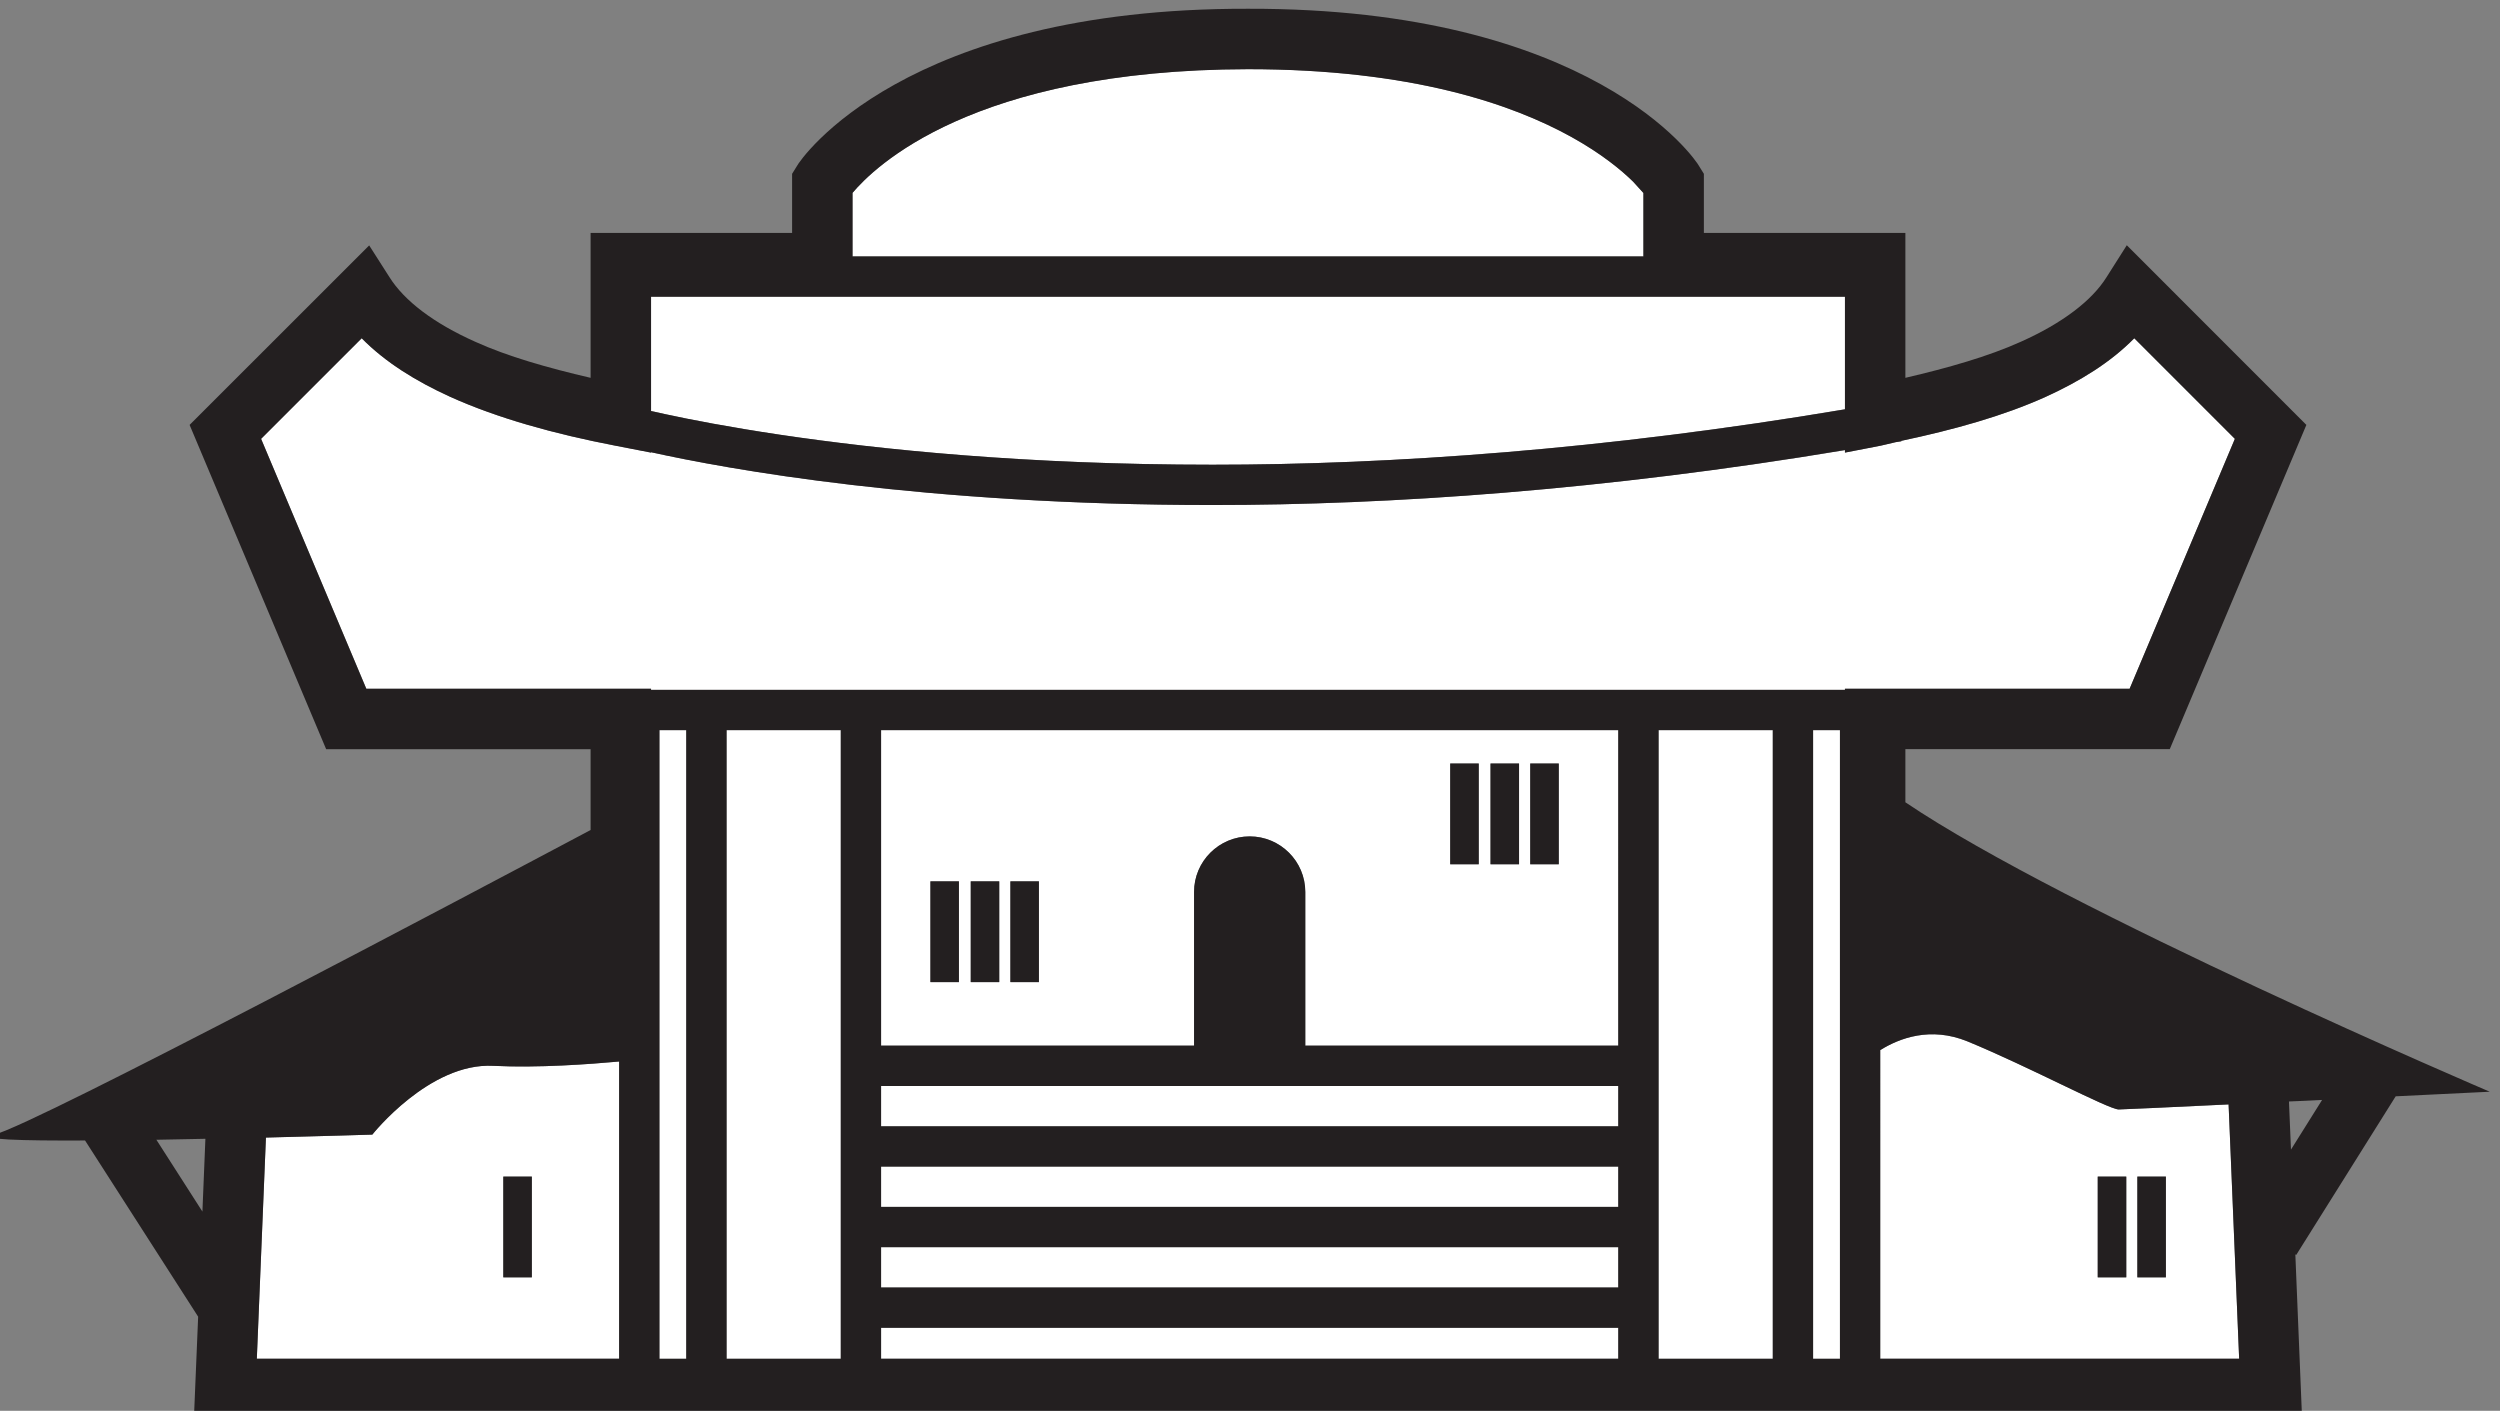 <?xml version="1.0" encoding="UTF-8" standalone="no"?>
<!-- John Grümph
     https://legrumph.org/Terrier/public/chibi/de-chorographia
     CC BY-NC 3.0
     https://creativecommons.org/licenses/by-nc/3.0/fr/ -->
<!-- Created with Inkscape (http://www.inkscape.org/) -->

<svg
   version="1.1"
   id="svg2"
   width="41.345"
   height="23.332"
   viewBox="0 0 41.345 23.332"
   xmlns="http://www.w3.org/2000/svg"
   xmlns:svg="http://www.w3.org/2000/svg">
  <rect x="0" y="0" width="41.345" height="23.332" fill="#808080" stroke="none"/>
  <defs
     id="defs6" />
  <g
     id="g10"
     transform="matrix(1.333,0,0,-1.333,-635.694,579.06)">
    <g
       id="g12"
       transform="scale(0.1)">
      <path
         d="m 4831.34,4198.06 h 3.539 v -12.5 h -3.539 z m 14.37,14.28 c -3.5,-0.33 -10.09,-0.82 -15.62,-0.53 -7.92,0.42 -15,-8.54 -15,-8.54 0,0 -5.74,-0.18 -13.2,-0.36 l -1.13,-27.45 h 44.95"
         style="fill:#ffffff;fill-opacity:1;fill-rule:nonzero;stroke:none"
         id="path4478" />
      <path
         d="m 4849.67,4258.58 v -0.13 h 148.13 v 0.13 h 35.32 l 13.05,31.01 -12.48,12.48 c -2.93,-2.98 -6.71,-5.33 -11.01,-7.28 -5.23,-2.35 -11.37,-4.06 -17.89,-5.44 l 0.01,-0.06 -0.69,-0.1 -1.85,-0.44 -4.46,-0.86 v 0.3 c -29.88,-4.97 -56.41,-6.81 -78.46,-6.81 -35.87,0 -60.23,4.46 -69.67,6.55 v -0.04 l -4.46,0.86 c -7.51,1.45 -14.5,3.37 -20.42,6.04 -4.31,1.95 -8.09,4.31 -11.02,7.28 l -12.48,-12.48 13.06,-31.01"
         style="fill:#ffffff;fill-opacity:1;fill-rule:nonzero;stroke:none"
         id="path4480" />
      <path
         d="m 4887.87,4222.19 h -3.539 v 12.5 h 3.539 z m 1.47,12.5 h 3.539 v -12.5 h -3.539 z m 4.92,0 h 3.535 v -12.5 h -3.535 z m 54.56,14.62 h 3.539 v -12.5 h -3.539 z m 5,0 h 3.539 v -12.5 h -3.539 z m 4.92,0 h 3.543 v -12.5 h -3.543 z m -80.53,-35 h 38.83 v 19.06 c 0,3.81 3.1,6.89 6.91,6.89 3.79,0 6.89,-3.08 6.89,-6.89 v -19.06 h 38.83 v 39.14 h -91.46"
         style="fill:#ffffff;fill-opacity:1;fill-rule:nonzero;stroke:none"
         id="path4482" />
      <path
         d="m 4878.21,4204.31 h 91.461 v 5 H 4878.21 Z"
         style="fill:#ffffff;fill-opacity:1;fill-rule:nonzero;stroke:none"
         id="path4484" />
      <path
         d="m 4972.79,4320.1 -1.28,1.4 c -1.47,1.45 -3.92,3.46 -7.62,5.52 -7.4,4.12 -19.91,8.43 -40.16,8.44 -34.25,-0.08 -46.41,-12.2 -49.07,-15.36 v -7.87 h 98.13"
         style="fill:#ffffff;fill-opacity:1;fill-rule:nonzero;stroke:none"
         id="path4486" />
      <path
         d="m 4851.39,4292.66 c 3.22,-0.69 8,-1.62 14.23,-2.55 12.45,-1.86 30.68,-3.73 53.72,-3.73 22,0 48.52,1.84 78.46,6.88 v 13.97 h -148.13 v -14.18"
         style="fill:#ffffff;fill-opacity:1;fill-rule:nonzero;stroke:none"
         id="path4488" />
      <path
         d="m 4878.21,4184.31 h 91.461 v 5 H 4878.21 Z"
         style="fill:#ffffff;fill-opacity:1;fill-rule:nonzero;stroke:none"
         id="path4490" />
      <path
         d="m 4878.21,4194.31 h 91.461 v 5 H 4878.21 Z"
         style="fill:#ffffff;fill-opacity:1;fill-rule:nonzero;stroke:none"
         id="path4492" />
      <path
         d="m 4993.84,4175.46 h 3.332 v 77.988 h -3.332 z"
         style="fill:#ffffff;fill-opacity:1;fill-rule:nonzero;stroke:none"
         id="path4494" />
      <path
         d="m 4969.67,4175.46 v 3.85 h -91.46 v -3.85 h 45.52"
         style="fill:#ffffff;fill-opacity:1;fill-rule:nonzero;stroke:none"
         id="path4496" />
      <path
         d="m 5034.07,4198.06 h 3.539 v -12.5 h -3.539 z m -1.37,-12.5 h -3.539 v 12.5 h 3.539 z m 12.69,21.45 c -7.35,-0.34 -13.19,-0.62 -13.63,-0.62 -1.25,0 -11.15,5.32 -18.77,8.44 -4.59,1.88 -8.45,0.4 -10.82,-1.07 v -38.3 h 44.53"
         style="fill:#ffffff;fill-opacity:1;fill-rule:nonzero;stroke:none"
         id="path4498" />
      <path
         d="m 4850.71,4175.46 h 3.328 v 77.988 h -3.328 z"
         style="fill:#ffffff;fill-opacity:1;fill-rule:nonzero;stroke:none"
         id="path4500" />
      <path
         d="m 4974.67,4175.46 h 14.172 v 77.988 H 4974.67 Z"
         style="fill:#ffffff;fill-opacity:1;fill-rule:nonzero;stroke:none"
         id="path4502" />
      <path
         d="m 4859.04,4175.46 h 14.172 v 77.988 H 4859.04 Z"
         style="fill:#ffffff;fill-opacity:1;fill-rule:nonzero;stroke:none"
         id="path4504" />
      <path
         d="m 4948.82,4236.81 h 3.539 v 12.5 h -3.539 z"
         style="fill:#231f20;fill-opacity:1;fill-rule:nonzero;stroke:none"
         id="path4506" />
      <path
         d="m 4953.82,4236.81 h 3.539 v 12.5 h -3.539 z"
         style="fill:#231f20;fill-opacity:1;fill-rule:nonzero;stroke:none"
         id="path4508" />
      <path
         d="m 4958.75,4236.81 h 3.539 v 12.5 h -3.539 z"
         style="fill:#231f20;fill-opacity:1;fill-rule:nonzero;stroke:none"
         id="path4510" />
      <path
         d="m 4884.33,4222.19 h 3.535 v 12.5 h -3.535 z"
         style="fill:#231f20;fill-opacity:1;fill-rule:nonzero;stroke:none"
         id="path4512" />
      <path
         d="m 4889.33,4222.19 h 3.535 v 12.5 h -3.535 z"
         style="fill:#231f20;fill-opacity:1;fill-rule:nonzero;stroke:none"
         id="path4514" />
      <path
         d="m 4894.25,4222.19 h 3.539 v 12.5 h -3.539 z"
         style="fill:#231f20;fill-opacity:1;fill-rule:nonzero;stroke:none"
         id="path4516" />
      <path
         d="m 5029.15,4185.56 h 3.543 v 12.5 h -3.543 z"
         style="fill:#231f20;fill-opacity:1;fill-rule:nonzero;stroke:none"
         id="path4518" />
      <path
         d="m 5034.07,4185.56 h 3.539 v 12.5 h -3.539 z"
         style="fill:#231f20;fill-opacity:1;fill-rule:nonzero;stroke:none"
         id="path4520" />
      <path
         d="m 4831.34,4185.56 h 3.539 v 12.5 h -3.539 z"
         style="fill:#231f20;fill-opacity:1;fill-rule:nonzero;stroke:none"
         id="path4522" />
      <path
         d="m 5052.88,4207.38 c 1.38,0.05 2.74,0.12 4.11,0.19 l -3.86,-6.16 z m -50.71,6.37 c 2.37,1.48 6.23,2.96 10.82,1.09 7.61,-3.14 17.52,-8.45 18.77,-8.45 0.44,0 6.28,0.27 13.63,0.63 l 1.31,-31.56 h -44.53 z m -8.33,39.7 h 3.332 v -77.992 h -3.332 z m -19.17,0 h 14.168 v -77.992 h -14.168 z m -96.46,-74.15 h 91.461 v -3.84 H 4878.21 Z m -19.17,74.15 h 14.168 v -77.992 h -14.168 z m -8.33,0 h 3.328 v -77.992 h -3.328 z m -48.82,-50.55 c 7.45,0.19 13.2,0.37 13.2,0.37 0,0 7.08,8.95 15,8.53 5.53,-0.28 12.12,0.22 15.62,0.54 v -36.88 h -44.95 z m -7.88,-9.18 -5.71,8.91 c 2.02,0.03 4.06,0.07 6.08,0.12 z m 175.66,20.58 h -38.83 v 19.08 c 0,3.8 -3.1,6.89 -6.9,6.89 -3.8,0 -6.9,-3.09 -6.9,-6.89 v -19.08 h -38.83 v 39.15 h 91.46 z m 0,-10 h -91.461 v 5 h 91.461 z m 0,-10 h -91.461 v 5 h 91.461 z m 0,-10 h -91.461 v 5 h 91.461 z m 28.12,122.92 v -13.97 c -29.93,-5.04 -56.45,-6.87 -78.45,-6.87 -23.04,0 -41.27,1.87 -53.73,3.73 -6.22,0.93 -11,1.85 -14.21,2.55 l -1.73,0.38 v 14.18 z m -123.12,12.89 c 2.65,3.14 14.81,15.27 49.06,15.34 20.25,0 32.76,-4.32 40.17,-8.43 3.7,-2.06 6.13,-4.07 7.61,-5.52 l 1.28,-1.41 v -7.87 h -98.12 z m -60.9,-18.04 c 2.93,-2.98 6.71,-5.32 11.01,-7.28 5.92,-2.66 12.91,-4.59 20.42,-6.04 l 4.47,-0.87 v 0.05 c 9.44,-2.09 33.8,-6.55 69.67,-6.55 22.05,0 48.58,1.83 78.45,6.82 v -0.32 l 4.47,0.87 1.85,0.43 0.68,0.11 -0.01,0.05 c 6.53,1.38 12.67,3.09 17.89,5.45 4.31,1.96 8.09,4.3 11.02,7.28 l 12.48,-12.48 -13.06,-31 h -35.32 v -0.14 h -148.12 v 0.14 h -35.33 l -13.05,31 z m 240.01,-113.73 12.34,19.68 c 6.67,0.32 11.67,0.57 11.67,0.57 0,0 -52.56,22.43 -72.5,35.91 v 6.59 h 32.8 l 16.95,40.23 -22.28,22.29 -2.51,-3.96 c -1.83,-2.93 -5.5,-5.72 -10.65,-8.02 -4.01,-1.81 -8.99,-3.23 -14.31,-4.47 v 17.98 h -25 v 6.25 1.08 l -0.57,0.92 c -0.48,0.95 -13.34,19.66 -55.99,19.56 -42.65,0.1 -55.51,-18.61 -55.99,-19.56 l -0.57,-0.92 v -7.33 h -25 v -17.98 c -5.33,1.24 -10.31,2.66 -14.3,4.47 -5.16,2.3 -8.82,5.09 -10.66,8.03 l -2.51,3.93 -22.28,-22.27 16.94,-40.23 h 32.81 v -10.03 c -14.67,-7.79 -68.56,-36.36 -73.96,-37.79 -2.26,-0.61 3.29,-0.77 11.24,-0.73 l 14.03,-21.86 -0.53,-12.72 h 130.78 130.78 l -0.84,20.45"
         style="fill:#231f20;fill-opacity:1;fill-rule:nonzero;stroke:none"
         id="path4524" />
    </g>
  </g>
</svg>
